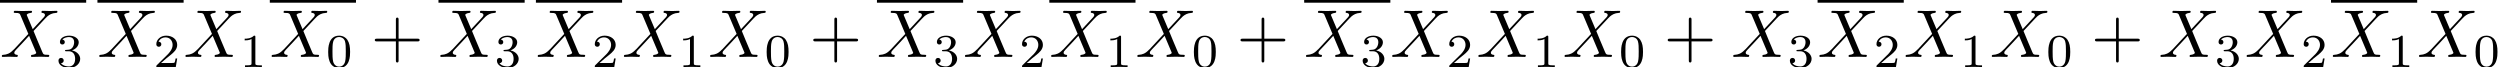 <?xml version='1.0' encoding='UTF-8'?>
<!-- This file was generated by dvisvgm 2.11.1 -->
<svg version='1.1' xmlns='http://www.w3.org/2000/svg' xmlns:xlink='http://www.w3.org/1999/xlink' width='369.061pt' height='9.896pt' viewBox='0 -8.402 369.061 9.896'>
<defs>
<path id='g1-43' d='M4.075-2.291H6.854C6.994-2.291 7.183-2.291 7.183-2.491S6.994-2.69 6.854-2.69H4.075V-5.479C4.075-5.619 4.075-5.808 3.875-5.808S3.676-5.619 3.676-5.479V-2.69H.887C.747-2.69 .558-2.69 .558-2.491S.747-2.291 .887-2.291H3.676V.498C3.676 .638 3.676 .827 3.875 .827S4.075 .638 4.075 .498V-2.291Z'/>
<path id='g0-88' d='M4.832-4.095L3.995-6.077C3.965-6.157 3.945-6.197 3.945-6.207C3.945-6.267 4.115-6.456 4.533-6.496C4.633-6.506 4.732-6.516 4.732-6.685C4.732-6.804 4.613-6.804 4.583-6.804C4.174-6.804 3.746-6.775 3.328-6.775C3.078-6.775 2.461-6.804 2.212-6.804C2.152-6.804 2.032-6.804 2.032-6.605C2.032-6.496 2.132-6.496 2.262-6.496C2.859-6.496 2.919-6.396 3.009-6.177L4.184-3.397L2.082-1.136L1.953-1.026C1.465-.498 .996-.339 .488-.309C.359-.299 .269-.299 .269-.11C.269-.1 .269 0 .399 0C.697 0 1.026-.03 1.335-.03C1.704-.03 2.092 0 2.451 0C2.511 0 2.63 0 2.63-.199C2.63-.299 2.531-.309 2.511-.309C2.421-.319 2.112-.339 2.112-.618C2.112-.777 2.262-.936 2.381-1.066L3.397-2.142L4.294-3.118L5.3-.737C5.34-.628 5.35-.618 5.35-.598C5.35-.518 5.161-.349 4.772-.309C4.663-.299 4.573-.289 4.573-.12C4.573 0 4.682 0 4.722 0C5.001 0 5.699-.03 5.978-.03C6.227-.03 6.834 0 7.083 0C7.153 0 7.273 0 7.273-.189C7.273-.309 7.173-.309 7.093-.309C6.426-.319 6.406-.349 6.237-.747C5.848-1.674 5.181-3.228 4.951-3.826C5.629-4.523 6.675-5.709 6.994-5.988C7.283-6.227 7.661-6.466 8.259-6.496C8.389-6.506 8.478-6.506 8.478-6.695C8.478-6.705 8.478-6.804 8.349-6.804C8.05-6.804 7.721-6.775 7.412-6.775C7.044-6.775 6.665-6.804 6.306-6.804C6.247-6.804 6.117-6.804 6.117-6.605C6.117-6.535 6.167-6.506 6.237-6.496C6.326-6.486 6.635-6.466 6.635-6.187C6.635-6.047 6.526-5.918 6.446-5.828L4.832-4.095Z'/>
<path id='g2-48' d='M3.599-2.225C3.599-2.992 3.508-3.543 3.187-4.031C2.971-4.352 2.538-4.631 1.981-4.631C.363-4.631 .363-2.727 .363-2.225S.363 .139 1.981 .139S3.599-1.723 3.599-2.225ZM1.981-.056C1.66-.056 1.234-.244 1.095-.816C.997-1.227 .997-1.799 .997-2.315C.997-2.824 .997-3.354 1.102-3.738C1.248-4.289 1.695-4.435 1.981-4.435C2.357-4.435 2.72-4.205 2.845-3.801C2.957-3.424 2.964-2.922 2.964-2.315C2.964-1.799 2.964-1.283 2.873-.844C2.734-.209 2.26-.056 1.981-.056Z'/>
<path id='g2-49' d='M2.336-4.435C2.336-4.624 2.322-4.631 2.127-4.631C1.681-4.191 1.046-4.184 .76-4.184V-3.933C.928-3.933 1.388-3.933 1.771-4.129V-.572C1.771-.342 1.771-.251 1.074-.251H.809V0C.934-.007 1.792-.028 2.05-.028C2.267-.028 3.145-.007 3.299 0V-.251H3.034C2.336-.251 2.336-.342 2.336-.572V-4.435Z'/>
<path id='g2-50' d='M3.522-1.269H3.285C3.264-1.116 3.194-.704 3.103-.635C3.048-.593 2.511-.593 2.413-.593H1.13C1.862-1.241 2.106-1.437 2.525-1.764C3.041-2.176 3.522-2.608 3.522-3.271C3.522-4.115 2.783-4.631 1.89-4.631C1.025-4.631 .439-4.024 .439-3.382C.439-3.027 .739-2.992 .809-2.992C.976-2.992 1.179-3.11 1.179-3.361C1.179-3.487 1.13-3.731 .767-3.731C.983-4.226 1.458-4.38 1.785-4.38C2.483-4.38 2.845-3.836 2.845-3.271C2.845-2.664 2.413-2.183 2.19-1.932L.509-.272C.439-.209 .439-.195 .439 0H3.313L3.522-1.269Z'/>
<path id='g2-51' d='M1.904-2.329C2.448-2.329 2.838-1.953 2.838-1.206C2.838-.342 2.336-.084 1.932-.084C1.653-.084 1.039-.16 .746-.572C1.074-.586 1.151-.816 1.151-.962C1.151-1.186 .983-1.346 .767-1.346C.572-1.346 .377-1.227 .377-.941C.377-.286 1.102 .139 1.946 .139C2.915 .139 3.585-.509 3.585-1.206C3.585-1.75 3.138-2.294 2.371-2.455C3.103-2.72 3.368-3.243 3.368-3.668C3.368-4.219 2.734-4.631 1.96-4.631S.593-4.254 .593-3.696C.593-3.459 .746-3.327 .955-3.327C1.172-3.327 1.311-3.487 1.311-3.682C1.311-3.884 1.172-4.031 .955-4.045C1.2-4.352 1.681-4.428 1.939-4.428C2.253-4.428 2.692-4.275 2.692-3.668C2.692-3.375 2.594-3.055 2.413-2.838C2.183-2.573 1.988-2.559 1.639-2.538C1.465-2.525 1.451-2.525 1.416-2.518C1.402-2.518 1.346-2.504 1.346-2.427C1.346-2.329 1.409-2.329 1.527-2.329H1.904Z'/>
</defs>
<g id='page1'>
<rect x='0' y='-8.402' height='.398' width='12.723'/>
<use x='0' y='0' xlink:href='#g0-88'/>
<use x='8.254' y='1.494' xlink:href='#g2-51'/>
<rect x='14.384' y='-8.402' height='.398' width='12.723'/>
<use x='14.384' y='0' xlink:href='#g0-88'/>
<use x='22.637' y='1.494' xlink:href='#g2-50'/>
<use x='27.107' y='0' xlink:href='#g0-88'/>
<use x='35.361' y='1.494' xlink:href='#g2-49'/>
<rect x='39.83' y='-8.402' height='.398' width='12.723'/>
<use x='39.83' y='0' xlink:href='#g0-88'/>
<use x='48.084' y='1.494' xlink:href='#g2-48'/>
<use x='54.767' y='0' xlink:href='#g1-43'/>
<rect x='64.73' y='-8.402' height='.398' width='12.723'/>
<use x='64.73' y='0' xlink:href='#g0-88'/>
<use x='72.983' y='1.494' xlink:href='#g2-51'/>
<rect x='79.113' y='-8.402' height='.398' width='12.723'/>
<use x='79.113' y='0' xlink:href='#g0-88'/>
<use x='87.367' y='1.494' xlink:href='#g2-50'/>
<use x='91.836' y='0' xlink:href='#g0-88'/>
<use x='100.09' y='1.494' xlink:href='#g2-49'/>
<use x='104.56' y='0' xlink:href='#g0-88'/>
<use x='112.813' y='1.494' xlink:href='#g2-48'/>
<use x='119.497' y='0' xlink:href='#g1-43'/>
<rect x='129.459' y='-8.402' height='.398' width='12.723'/>
<use x='129.459' y='0' xlink:href='#g0-88'/>
<use x='137.713' y='1.494' xlink:href='#g2-51'/>
<use x='142.182' y='0' xlink:href='#g0-88'/>
<use x='150.436' y='1.494' xlink:href='#g2-50'/>
<rect x='154.905' y='-8.402' height='.398' width='12.723'/>
<use x='154.905' y='0' xlink:href='#g0-88'/>
<use x='163.159' y='1.494' xlink:href='#g2-49'/>
<use x='167.629' y='0' xlink:href='#g0-88'/>
<use x='175.882' y='1.494' xlink:href='#g2-48'/>
<use x='182.566' y='0' xlink:href='#g1-43'/>
<rect x='192.528' y='-8.402' height='.398' width='12.723'/>
<use x='192.528' y='0' xlink:href='#g0-88'/>
<use x='200.782' y='1.494' xlink:href='#g2-51'/>
<use x='205.251' y='0' xlink:href='#g0-88'/>
<use x='213.505' y='1.494' xlink:href='#g2-50'/>
<use x='217.975' y='0' xlink:href='#g0-88'/>
<use x='226.228' y='1.494' xlink:href='#g2-49'/>
<use x='230.698' y='0' xlink:href='#g0-88'/>
<use x='238.951' y='1.494' xlink:href='#g2-48'/>
<use x='245.635' y='0' xlink:href='#g1-43'/>
<use x='255.597' y='0' xlink:href='#g0-88'/>
<use x='263.851' y='1.494' xlink:href='#g2-51'/>
<rect x='268.32' y='-8.402' height='.398' width='12.723'/>
<use x='268.32' y='0' xlink:href='#g0-88'/>
<use x='276.574' y='1.494' xlink:href='#g2-50'/>
<use x='281.044' y='0' xlink:href='#g0-88'/>
<use x='289.297' y='1.494' xlink:href='#g2-49'/>
<use x='293.767' y='0' xlink:href='#g0-88'/>
<use x='302.021' y='1.494' xlink:href='#g2-48'/>
<use x='308.704' y='0' xlink:href='#g1-43'/>
<use x='318.666' y='0' xlink:href='#g0-88'/>
<use x='326.92' y='1.494' xlink:href='#g2-51'/>
<use x='331.39' y='0' xlink:href='#g0-88'/>
<use x='339.643' y='1.494' xlink:href='#g2-50'/>
<rect x='344.113' y='-8.402' height='.398' width='12.723'/>
<use x='344.113' y='0' xlink:href='#g0-88'/>
<use x='352.367' y='1.494' xlink:href='#g2-49'/>
<use x='356.836' y='0' xlink:href='#g0-88'/>
<use x='365.09' y='1.494' xlink:href='#g2-48'/>
</g>
</svg>